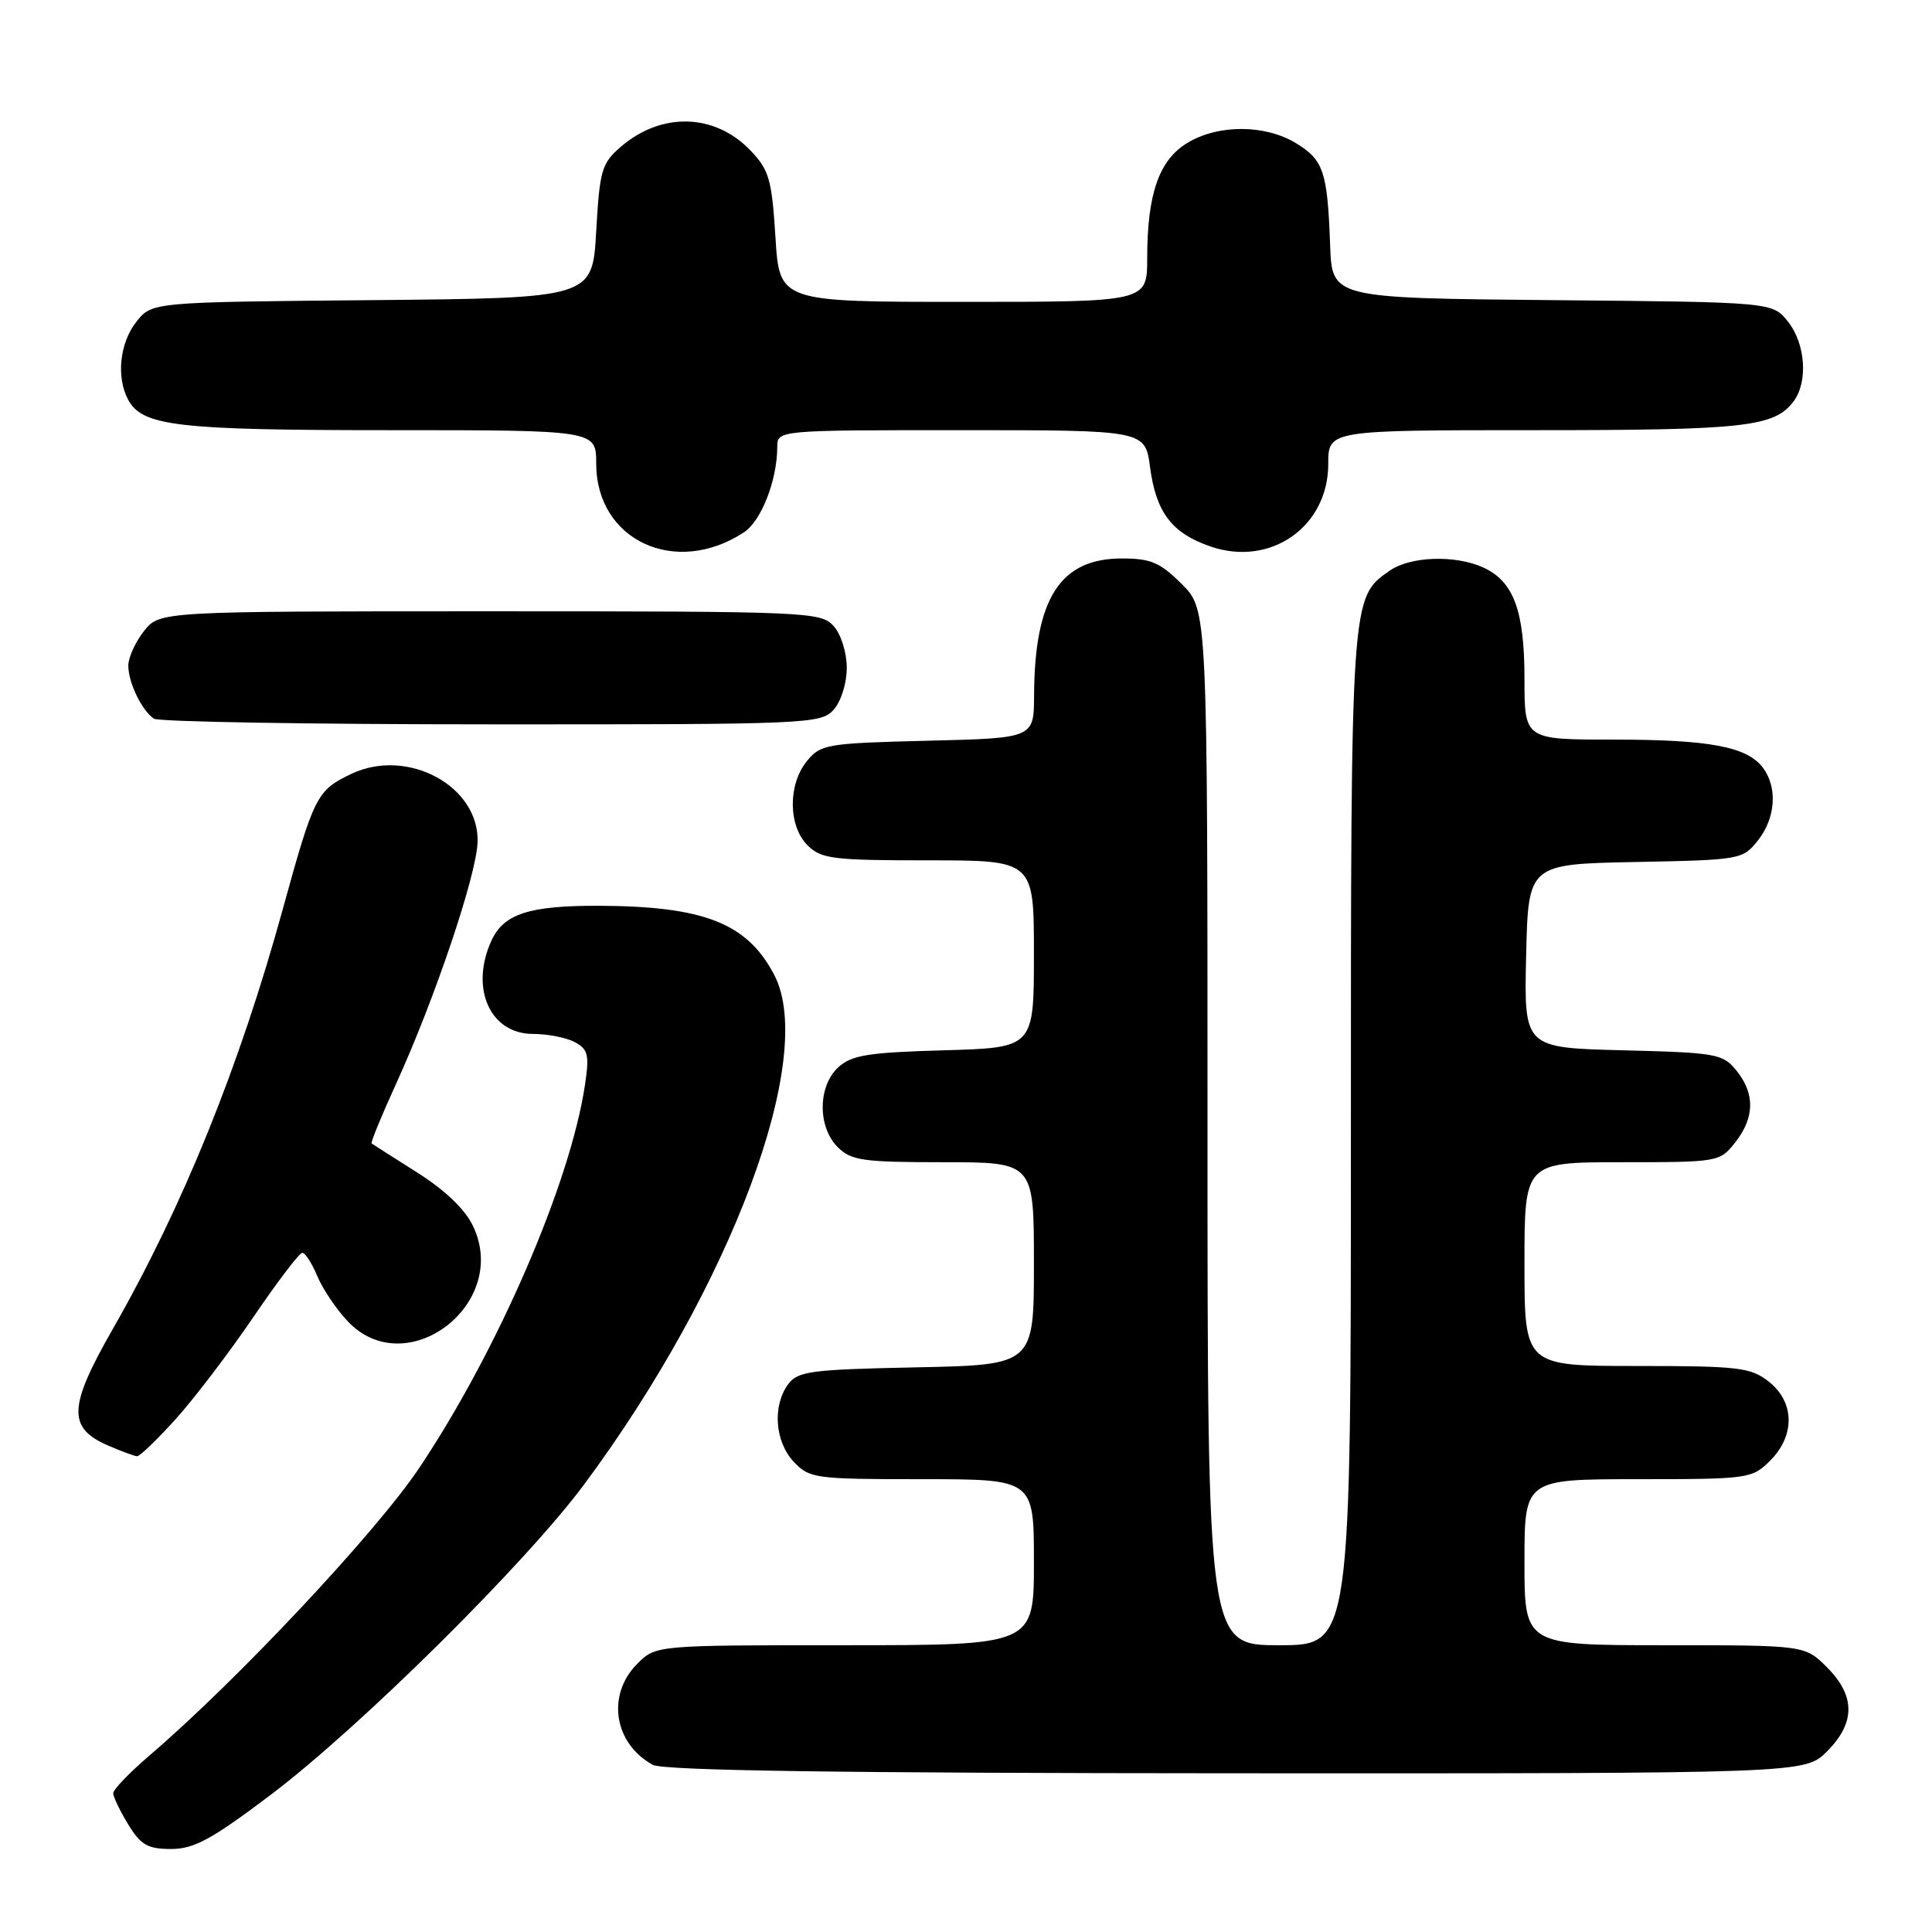 <?xml version="1.0" encoding="UTF-8" standalone="no"?>
<!DOCTYPE svg PUBLIC "-//W3C//DTD SVG 1.1//EN" "http://www.w3.org/Graphics/SVG/1.1/DTD/svg11.dtd" >
<svg xmlns="http://www.w3.org/2000/svg" xmlns:xlink="http://www.w3.org/1999/xlink" version="1.1" viewBox="0 0 256 256">
 <g >
 <path fill="currentColor"
d=" M 35.94 237.77 C 47.75 228.83 69.64 207.15 77.40 196.70 C 96.89 170.44 108.24 140.04 102.60 129.20 C 99.02 122.32 93.29 120.07 79.30 120.02 C 70.09 120.00 66.73 121.09 65.11 124.66 C 62.24 130.96 64.94 137.00 70.62 137.00 C 72.55 137.00 75.05 137.49 76.17 138.09 C 77.93 139.04 78.11 139.78 77.51 143.77 C 75.56 156.78 65.99 178.90 55.56 194.50 C 49.87 203.01 31.38 222.72 19.75 232.66 C 17.14 234.90 15.00 237.13 15.00 237.61 C 15.01 238.10 15.90 239.96 16.99 241.75 C 18.65 244.47 19.57 245.00 22.67 245.00 C 25.72 245.00 28.07 243.72 35.94 237.77 Z  M 242.08 232.08 C 245.87 228.28 245.87 224.72 242.08 220.92 C 239.15 218.00 239.15 218.00 220.58 218.00 C 202.00 218.00 202.00 218.00 202.00 207.00 C 202.00 196.00 202.00 196.00 217.05 196.00 C 231.69 196.00 232.16 195.93 234.55 193.55 C 237.89 190.21 237.81 185.78 234.37 183.07 C 231.97 181.19 230.39 181.00 216.87 181.00 C 202.00 181.00 202.00 181.00 202.00 167.50 C 202.00 154.00 202.00 154.00 214.93 154.00 C 227.70 154.00 227.88 153.97 229.93 151.37 C 232.51 148.08 232.56 144.92 230.09 141.86 C 228.29 139.63 227.45 139.48 215.06 139.17 C 201.94 138.84 201.94 138.84 202.22 126.67 C 202.50 114.50 202.50 114.50 216.70 114.22 C 230.66 113.95 230.93 113.90 232.95 111.34 C 235.29 108.36 235.56 104.32 233.58 101.71 C 231.47 98.93 226.50 98.00 213.76 98.00 C 202.00 98.00 202.00 98.00 202.00 89.95 C 202.00 80.90 200.57 77.04 196.53 75.19 C 192.82 73.50 186.85 73.71 184.12 75.63 C 178.98 79.23 179.00 78.91 179.00 150.97 C 179.00 218.00 179.00 218.00 169.50 218.00 C 160.00 218.00 160.00 218.00 160.00 149.40 C 160.00 80.80 160.00 80.80 156.60 77.40 C 153.73 74.53 152.49 74.00 148.66 74.00 C 140.47 74.00 137.08 79.29 137.02 92.15 C 137.00 97.81 137.00 97.81 122.91 98.15 C 109.51 98.48 108.73 98.62 106.91 100.86 C 104.39 103.97 104.44 109.44 107.00 112.00 C 108.81 113.81 110.33 114.00 123.00 114.00 C 137.00 114.00 137.00 114.00 137.00 126.42 C 137.00 138.83 137.00 138.83 125.10 139.17 C 115.10 139.45 112.87 139.80 111.10 141.40 C 108.36 143.89 108.31 149.31 111.00 152.00 C 112.78 153.78 114.33 154.00 125.00 154.00 C 137.00 154.00 137.00 154.00 137.00 167.43 C 137.00 180.86 137.00 180.86 121.42 181.18 C 107.36 181.47 105.70 181.69 104.42 183.44 C 102.33 186.30 102.68 191.03 105.17 193.69 C 107.26 195.90 107.97 196.00 122.17 196.00 C 137.00 196.00 137.00 196.00 137.00 207.00 C 137.00 218.00 137.00 218.00 111.95 218.00 C 86.91 218.00 86.91 218.00 84.45 220.45 C 80.34 224.57 81.33 231.02 86.50 233.85 C 87.90 234.61 111.24 234.95 163.83 234.97 C 239.15 235.00 239.15 235.00 242.08 232.08 Z  M 23.33 187.98 C 25.81 185.22 30.43 179.15 33.60 174.48 C 36.77 169.82 39.67 166.00 40.06 166.00 C 40.44 166.00 41.32 167.37 42.02 169.04 C 42.71 170.72 44.52 173.42 46.04 175.04 C 53.76 183.31 67.63 172.83 62.68 162.46 C 61.63 160.24 58.95 157.68 55.26 155.35 C 52.09 153.35 49.38 151.62 49.24 151.51 C 49.09 151.40 50.56 147.82 52.51 143.55 C 57.62 132.34 63.09 116.11 63.28 111.64 C 63.58 104.20 54.03 99.00 46.56 102.54 C 41.99 104.71 41.60 105.47 37.52 120.29 C 31.73 141.36 24.24 159.86 14.90 176.18 C 9.06 186.39 8.94 189.20 14.28 191.52 C 16.05 192.29 17.80 192.94 18.16 192.96 C 18.52 192.98 20.84 190.74 23.33 187.98 Z  M 110.45 94.06 C 111.44 92.96 112.20 90.55 112.20 88.50 C 112.20 86.45 111.44 84.04 110.45 82.94 C 108.76 81.08 106.96 81.00 64.92 81.00 C 21.15 81.00 21.15 81.00 19.07 83.63 C 17.93 85.08 17.00 87.14 17.00 88.20 C 17.00 90.44 18.80 94.17 20.40 95.23 C 21.00 95.64 41.12 95.98 65.10 95.98 C 106.98 96.00 108.76 95.92 110.45 94.06 Z  M 98.57 70.54 C 100.87 69.04 102.98 63.64 102.99 59.25 C 103.00 57.00 103.00 57.00 127.37 57.00 C 151.74 57.00 151.74 57.00 152.39 61.92 C 153.19 67.92 155.28 70.66 160.42 72.42 C 168.37 75.14 176.00 69.79 176.00 61.48 C 176.00 57.00 176.00 57.00 203.43 57.00 C 231.17 57.00 235.09 56.57 237.64 53.21 C 239.59 50.64 239.26 45.60 236.94 42.65 C 234.88 40.03 234.88 40.03 205.69 39.77 C 176.50 39.50 176.50 39.50 176.25 32.50 C 175.89 22.72 175.39 21.21 171.72 18.97 C 167.61 16.47 161.40 16.46 157.31 18.95 C 153.56 21.24 152.01 25.71 152.01 34.25 C 152.00 40.00 152.00 40.00 127.64 40.00 C 103.28 40.00 103.28 40.00 102.75 31.41 C 102.27 23.76 101.91 22.51 99.43 19.93 C 94.73 15.02 87.67 14.81 82.30 19.42 C 79.72 21.63 79.46 22.52 79.00 30.66 C 78.50 39.50 78.50 39.50 49.31 39.77 C 20.12 40.03 20.12 40.03 18.06 42.65 C 15.86 45.45 15.38 49.98 16.98 52.96 C 18.85 56.46 23.45 57.00 51.65 57.00 C 79.00 57.00 79.00 57.00 79.00 61.42 C 79.00 71.60 89.49 76.49 98.57 70.54 Z "/>
</g>
</svg>